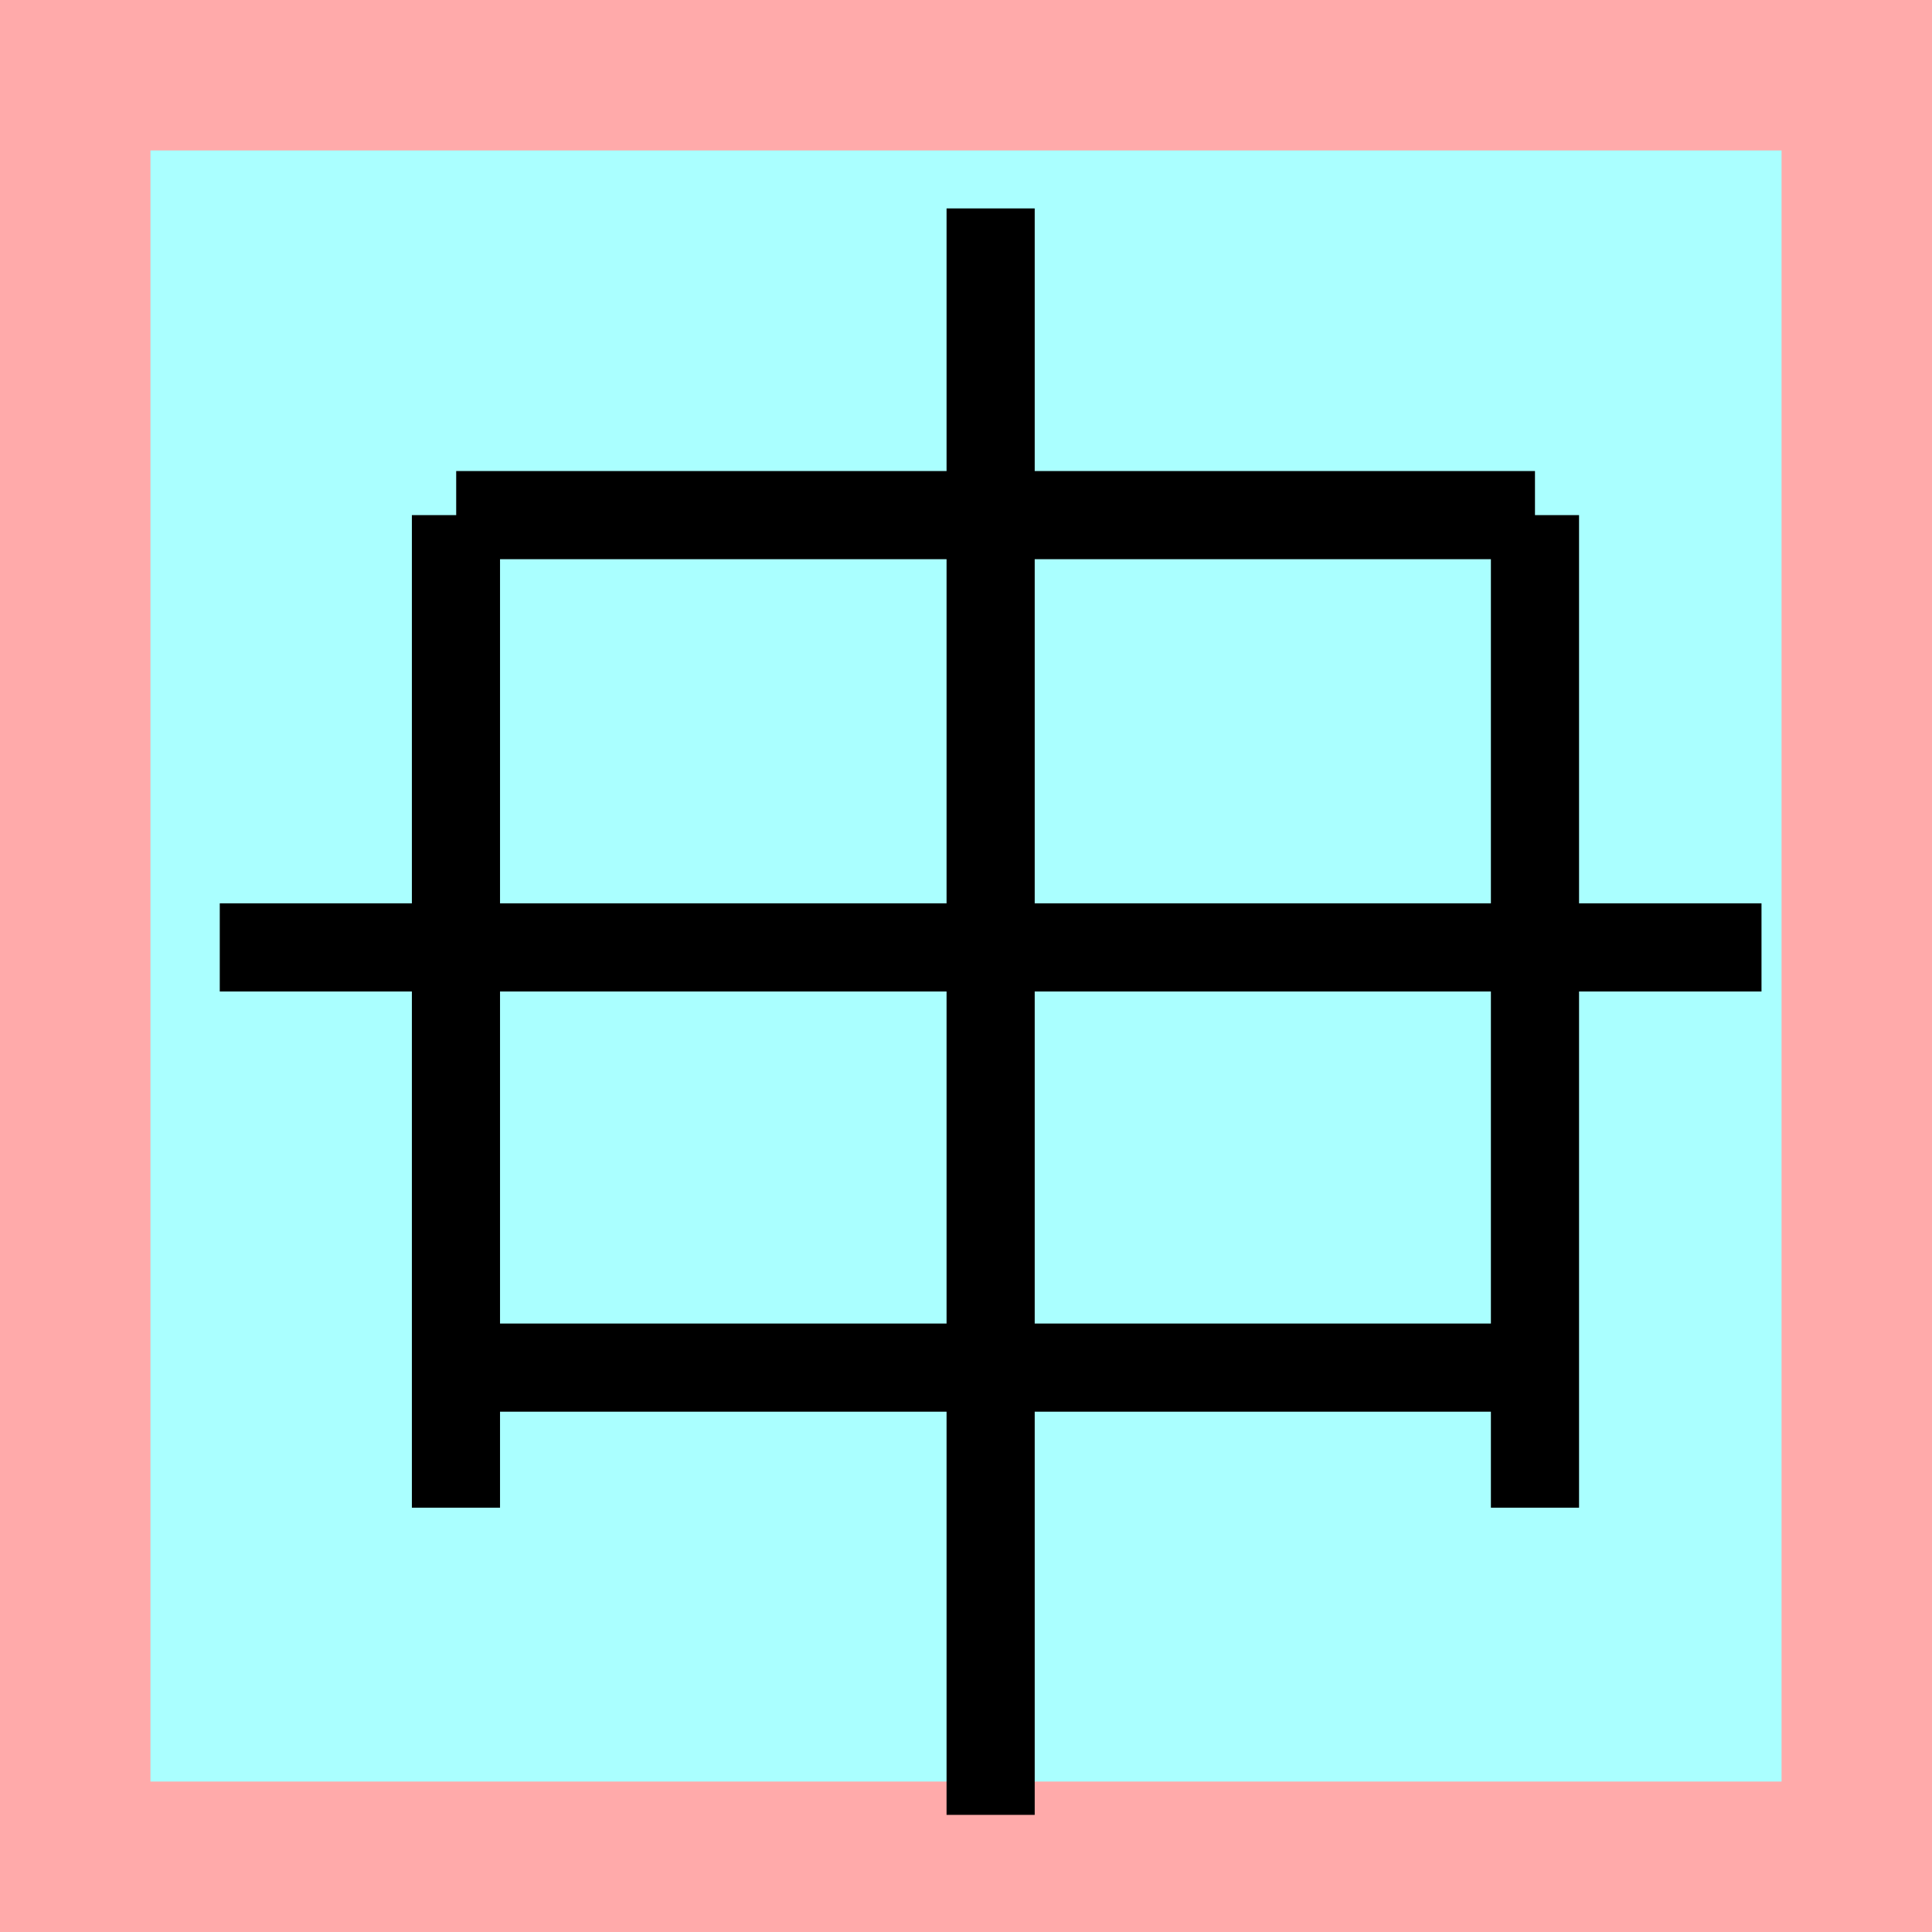 <?xml version="1.0" encoding="UTF-8"?>
<svg width="32mm" height="32mm" version="1.1" viewBox="-4 -4 8 8" xmlns="http://www.w3.org/2000/svg">
    <!-- From 皇G21 -->
    <path fill="#faa" d="m-4 -4 h8v8h-8" />
    <path fill="#aff" d="m-3.377 -3.377 h6.754 v6.754 h-6.754" />
    <g fill="none" stroke="#000" stroke-width=".365" >
        <path d="M2.356-1.867v4.11" />
		<path d="M-2.112-1.867v4.11" />
		<path d="M2.356-1.867h-4.467" />
		<path d="M2.356 1.663h-4.467" />
		<path d="M-3.09-0.077h6.384" />
		<path d="M0.102-3.137v6.652" />
    </g>
</svg>